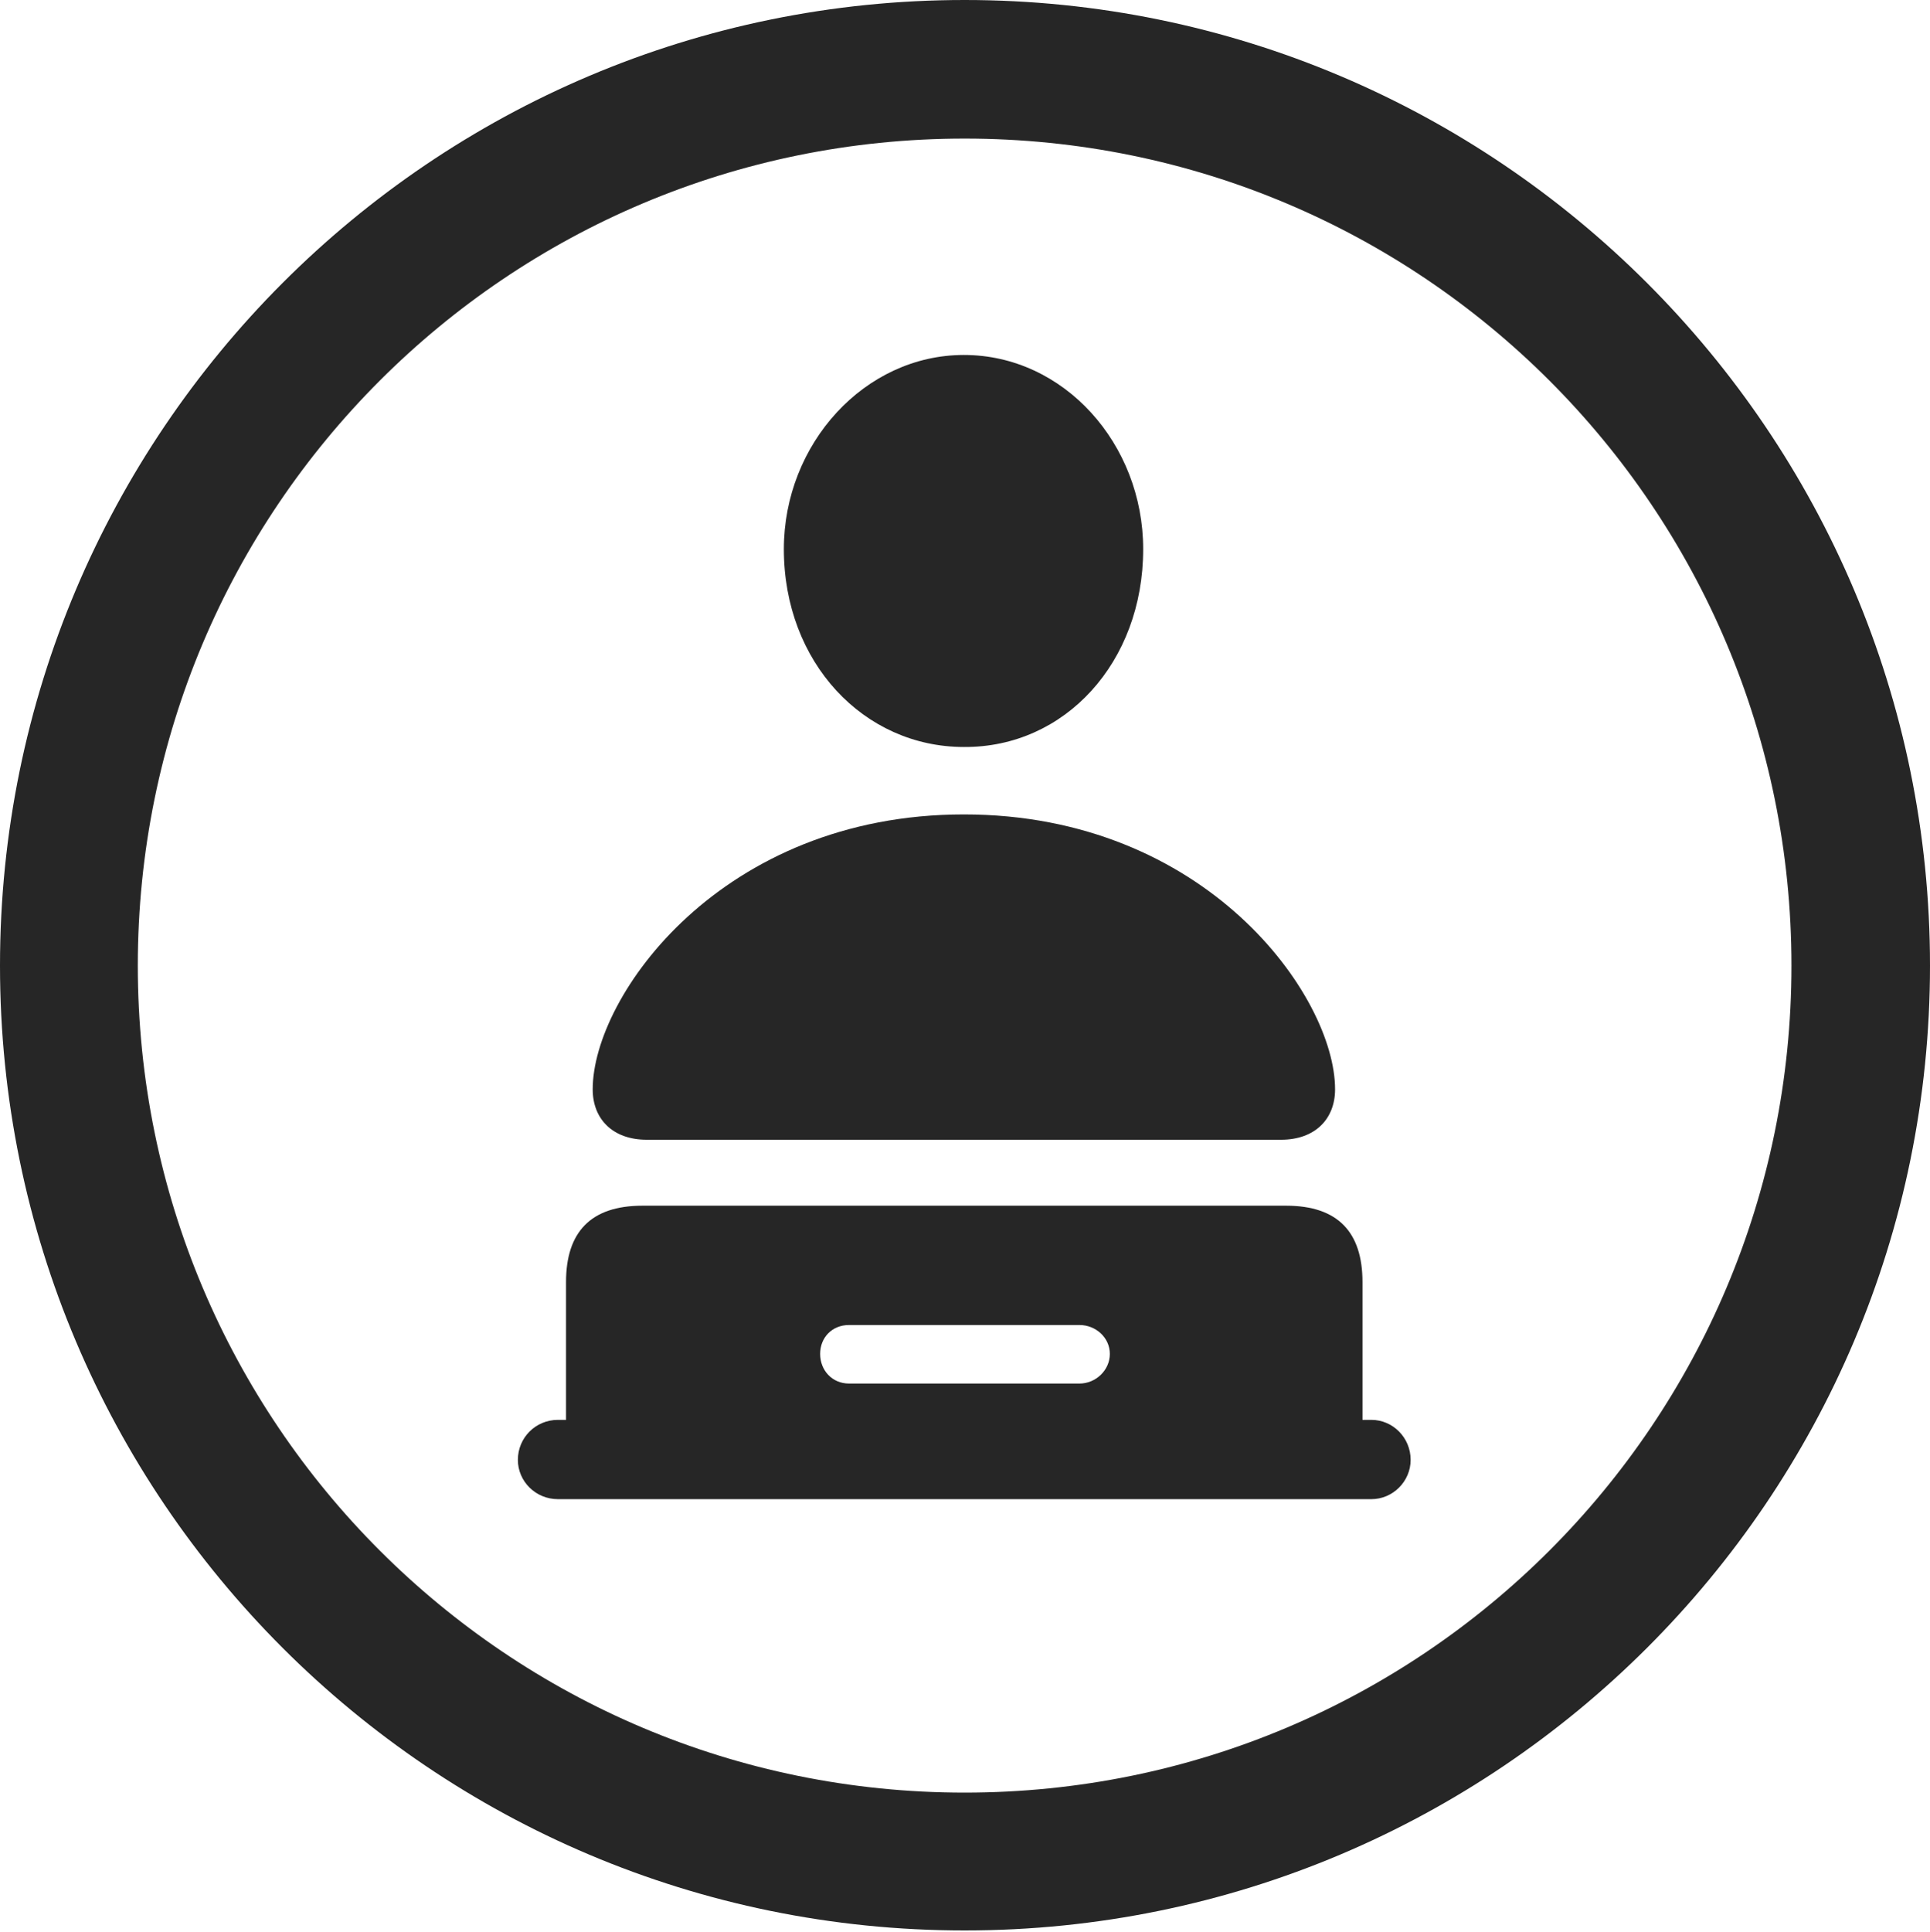 <?xml version="1.0" encoding="UTF-8"?>
<!--Generator: Apple Native CoreSVG 326-->
<!DOCTYPE svg
PUBLIC "-//W3C//DTD SVG 1.1//EN"
       "http://www.w3.org/Graphics/SVG/1.1/DTD/svg11.dtd">
<svg version="1.1" xmlns="http://www.w3.org/2000/svg" xmlns:xlink="http://www.w3.org/1999/xlink" viewBox="0 0 651.25 651.75">
 <g>
  <rect height="651.75" opacity="0" width="651.25" x="0" y="0"/>
  <path d="M325.5 651.25C505.25 651.25 651.25 505.5 651.25 325.75C651.25 146 505.25 0 325.5 0C145.75 0 0 146 0 325.75C0 505.5 145.75 651.25 325.5 651.25ZM325.5 604.75C171.25 604.75 46.5 480 46.5 325.75C46.5 171.5 171.25 46.75 325.5 46.75C479.75 46.75 604.5 171.5 604.5 325.75C604.5 480 479.75 604.75 325.5 604.75Z" fill="black" fill-opacity="0.85"/>
  <path d="M325.25 252C359.25 252.25 385.75 223.5 385.75 185.25C385.75 149.75 359 119.75 325.25 119.75C291.75 119.75 264.5 149.75 264.5 185.25C264.5 223.5 291.5 252 325.25 252ZM218.25 384.5L432.25 384.5C443.75 384.5 450.5 377.5 450.5 367.5C450.5 336 407 274.75 325.25 274.75C243.5 274.75 200 336 200 367.5C200 377.5 206.75 384.5 218.25 384.5ZM188.25 505.75L462.75 505.75C470 505.75 476 499.75 476 492.5C476 485 470 479 462.75 479L459.75 479L459.75 432.5C459.75 415.75 451.5 406.75 434 406.75L216.75 406.75C199.25 406.75 191 415.75 191 432.5L191 479L188.25 479C180.75 479 174.75 485 174.75 492.5C174.75 499.75 180.75 505.75 188.25 505.75ZM286.5 466.75C280.75 466.75 276.75 462.25 276.75 456.75C276.75 451.25 280.75 447 286.5 447L364.25 447C369.75 447 374.5 451.25 374.5 456.75C374.5 462.25 369.75 466.75 364.25 466.75Z" fill="black" fill-opacity="0.85"/>
 </g>
</svg>
